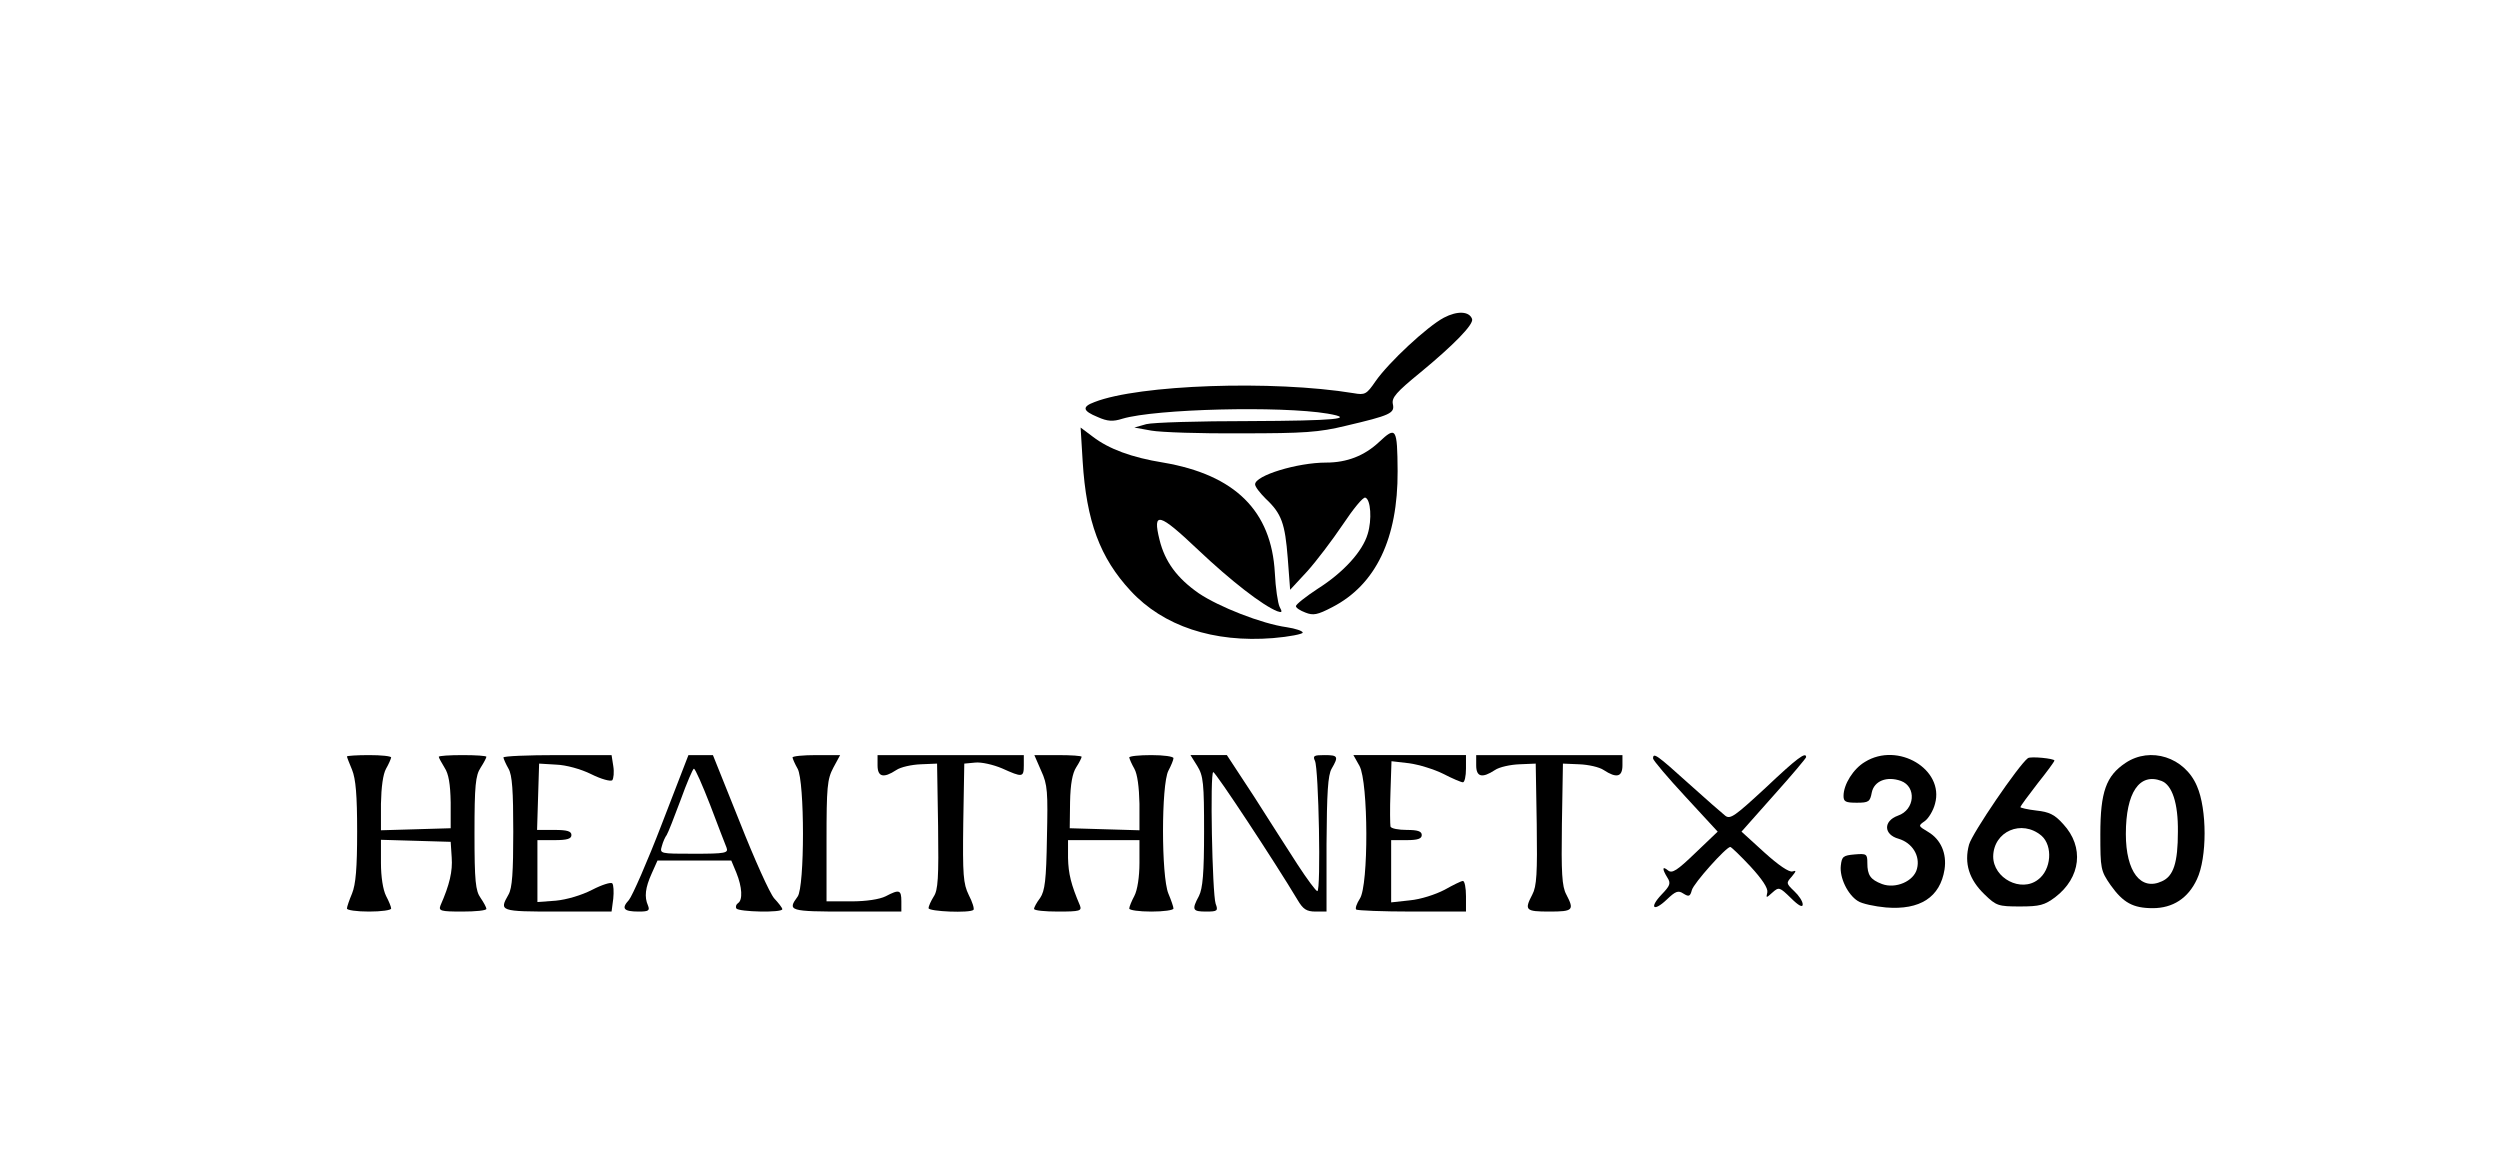 <?xml version="1.0" standalone="no"?>
<!DOCTYPE svg PUBLIC "-//W3C//DTD SVG 20010904//EN"
 "http://www.w3.org/TR/2001/REC-SVG-20010904/DTD/svg10.dtd">
<svg version="1.0" xmlns="http://www.w3.org/2000/svg"
 width="735pt" height="339pt" viewBox="0 0 735 339"
 preserveAspectRatio="xMidYMid meet">

<g transform="translate(0,339) scale(0.1,-0.1)"
fill="#000000" stroke="none">
<path d="M4245 2456 c-49 -26 -162 -131 -201 -187 -26 -38 -31 -41 -64 -35
-238 39 -632 25 -762 -26 -38 -14 -35 -26 9 -44 29 -13 45 -14 73 -5 98 29
465 38 603 15 87 -15 21 -21 -230 -22 -148 0 -284 -4 -303 -9 l-35 -10 50 -9
c28 -5 147 -9 265 -8 184 0 228 3 306 22 132 31 145 37 139 64 -4 19 10 35 81
93 97 80 157 141 152 157 -8 23 -43 25 -83 4z"/>
<path d="M3183 2034 c11 -177 51 -284 141 -381 96 -104 244 -153 419 -139 48
4 87 12 87 16 0 5 -21 12 -47 16 -73 10 -200 60 -259 100 -63 44 -99 92 -115
157 -21 85 -2 80 114 -30 95 -90 189 -163 232 -180 14 -5 16 -3 7 13 -5 10
-12 56 -14 100 -10 182 -117 288 -328 324 -93 15 -160 40 -207 76 l-36 27 6
-99z"/>
<path d="M4054 2090 c-43 -40 -94 -60 -155 -60 -85 0 -209 -38 -209 -64 0 -7
14 -25 31 -42 47 -44 57 -73 65 -175 l7 -93 50 54 c27 30 74 92 105 138 30 45
59 81 66 79 16 -5 20 -65 7 -107 -15 -51 -71 -113 -147 -161 -35 -23 -64 -46
-64 -51 0 -5 12 -13 28 -19 23 -9 35 -7 79 16 128 66 193 202 192 400 -1 127
-4 133 -55 85z"/>
<path d="M1020 1166 c0 -2 7 -20 15 -39 11 -27 15 -75 15 -182 0 -107 -4 -155
-15 -182 -8 -19 -15 -39 -15 -44 0 -5 29 -9 65 -9 36 0 65 4 65 9 0 5 -7 22
-15 37 -9 18 -15 56 -15 97 l0 68 103 -3 102 -3 3 -46 c3 -40 -6 -80 -33 -141
-6 -16 0 -18 64 -18 39 0 71 3 71 8 0 4 -8 19 -17 32 -15 21 -18 49 -18 190 0
141 3 170 18 193 9 14 17 29 17 32 0 3 -31 5 -70 5 -38 0 -70 -2 -70 -5 0 -3
8 -17 17 -32 12 -18 17 -48 18 -102 l0 -76 -102 -3 -103 -3 0 78 c1 49 6 87
15 103 8 14 14 28 15 33 0 4 -29 7 -65 7 -36 0 -65 -2 -65 -4z"/>
<path d="M1480 1163 c1 -5 7 -19 15 -33 11 -19 14 -65 14 -185 0 -120 -3 -166
-14 -185 -28 -49 -26 -50 144 -50 l159 0 5 38 c2 20 1 41 -3 45 -4 4 -30 -4
-59 -19 -31 -16 -75 -29 -107 -32 l-54 -4 0 91 0 91 50 0 c38 0 50 4 50 15 0
11 -12 15 -50 15 l-51 0 3 98 3 97 50 -3 c29 -1 73 -13 103 -28 30 -15 57 -22
62 -18 4 5 6 24 3 42 l-5 32 -159 0 c-88 0 -159 -3 -159 -7z"/>
<path d="M1946 968 c-43 -112 -87 -212 -97 -224 -23 -25 -16 -34 29 -34 29 0
33 3 27 18 -11 25 -8 52 11 94 l17 38 108 0 109 0 15 -36 c17 -42 19 -80 5
-89 -6 -4 -8 -11 -5 -16 7 -10 135 -13 135 -2 0 4 -11 18 -24 32 -13 15 -58
115 -101 224 l-79 197 -36 0 -36 0 -78 -202z m142 55 c23 -60 44 -116 48 -125
6 -16 -3 -18 -96 -18 -100 0 -101 0 -94 23 3 12 10 27 14 32 4 6 22 52 41 103
18 50 36 92 39 92 4 0 25 -48 48 -107z"/>
<path d="M2330 1163 c1 -5 7 -19 15 -33 21 -37 21 -348 0 -376 -31 -42 -24
-44 145 -44 l160 0 0 30 c0 34 -6 36 -46 15 -18 -9 -57 -15 -101 -15 l-73 0 0
178 c0 158 2 181 20 215 l20 37 -70 0 c-38 0 -70 -3 -70 -7z"/>
<path d="M2580 1140 c0 -34 17 -39 55 -14 13 9 46 16 72 17 l48 2 3 -184 c2
-151 0 -188 -13 -207 -8 -13 -15 -28 -15 -34 0 -10 122 -15 132 -5 3 3 -3 23
-14 44 -16 33 -18 58 -16 212 l3 174 32 3 c18 2 53 -6 79 -17 60 -27 64 -27
64 9 l0 30 -215 0 -215 0 0 -30z"/>
<path d="M3061 1124 c19 -41 20 -62 17 -197 -2 -125 -6 -156 -20 -177 -10 -13
-18 -28 -18 -32 0 -5 32 -8 71 -8 64 0 70 2 64 18 -26 61 -34 93 -35 140 l0
52 105 0 105 0 0 -67 c0 -41 -6 -80 -15 -97 -8 -15 -15 -32 -15 -37 0 -5 29
-9 65 -9 36 0 65 4 65 9 0 5 -7 25 -15 44 -21 51 -21 320 0 361 8 15 15 32 15
37 0 5 -29 9 -65 9 -36 0 -65 -3 -65 -7 1 -5 7 -19 15 -33 9 -16 14 -54 15
-103 l0 -78 -102 3 -103 3 1 77 c1 53 7 85 18 102 9 14 16 28 16 31 0 3 -31 5
-69 5 l-70 0 20 -46z"/>
<path d="M3520 1138 c18 -29 20 -51 20 -193 0 -122 -4 -167 -15 -189 -22 -41
-19 -46 21 -46 33 0 36 2 28 23 -10 30 -17 387 -7 387 7 0 181 -264 248 -376
16 -27 26 -34 53 -34 l32 0 0 198 c1 152 4 203 15 222 21 36 19 40 -21 40 -31
0 -35 -2 -28 -17 11 -23 18 -383 7 -383 -4 0 -30 35 -58 78 -27 42 -85 132
-128 200 l-80 122 -53 0 -54 0 20 -32z"/>
<path d="M3997 1138 c26 -48 27 -351 1 -390 -9 -14 -14 -28 -11 -32 4 -3 78
-6 165 -6 l158 0 0 45 c0 25 -4 45 -9 45 -5 0 -29 -12 -54 -26 -27 -14 -70
-28 -102 -31 l-55 -6 0 92 0 91 45 0 c33 0 45 4 45 15 0 11 -12 15 -44 15 -24
0 -46 4 -48 10 -1 5 -2 51 0 101 l3 91 52 -6 c29 -4 74 -18 100 -31 27 -14 53
-25 58 -25 5 0 9 18 9 40 l0 40 -165 0 -166 0 18 -32z"/>
<path d="M4340 1140 c0 -34 17 -39 55 -14 13 9 46 16 72 17 l48 2 3 -178 c2
-143 0 -183 -13 -207 -24 -46 -20 -50 50 -50 70 0 74 4 50 50 -13 24 -15 64
-13 207 l3 178 48 -2 c26 -1 59 -8 72 -17 38 -25 55 -20 55 14 l0 30 -215 0
-215 0 0 -30z"/>
<path d="M4860 1160 c0 -5 43 -56 95 -112 l95 -103 -66 -63 c-53 -51 -68 -61
-80 -51 -17 14 -18 5 -2 -21 11 -17 8 -24 -17 -50 -37 -39 -24 -52 15 -15 26
25 34 28 49 18 16 -10 20 -9 25 10 5 20 101 127 113 127 3 0 30 -26 59 -57 35
-38 52 -64 50 -76 -4 -18 -4 -18 15 -1 19 17 21 16 54 -16 23 -23 35 -29 35
-19 0 9 -11 26 -25 39 -24 23 -24 24 -7 43 13 16 14 19 2 15 -10 -3 -41 18
-83 56 l-67 61 95 107 c52 58 95 109 95 112 0 17 -27 -3 -119 -90 -90 -83
-104 -94 -119 -82 -9 7 -58 50 -108 95 -92 83 -104 92 -104 73z"/>
<path d="M5483 1150 c-34 -20 -63 -66 -63 -100 0 -17 6 -20 39 -20 35 0 39 3
44 30 7 34 44 49 86 34 46 -17 41 -85 -9 -102 -44 -16 -42 -56 2 -68 40 -12
64 -50 54 -88 -9 -37 -63 -60 -103 -45 -34 13 -43 26 -43 62 0 26 -2 28 -37
25 -34 -3 -38 -6 -41 -33 -4 -35 20 -85 50 -104 12 -8 50 -16 83 -19 100 -8
159 30 172 112 7 47 -11 88 -48 110 -30 18 -30 18 -10 32 11 8 25 31 30 51 28
101 -109 183 -206 123z"/>
<path d="M5962 1161 c-27 -20 -164 -221 -173 -254 -15 -55 0 -103 46 -147 34
-33 40 -35 104 -35 58 0 72 4 103 27 76 58 86 148 24 215 -25 28 -41 36 -79
40 -26 3 -47 8 -47 10 0 3 23 34 50 69 28 35 50 65 50 68 0 6 -70 13 -78 7z
m40 -228 c34 -30 29 -100 -10 -129 -50 -39 -132 4 -132 68 1 74 84 110 142 61z"/>
<path d="M6249 1147 c-57 -38 -74 -85 -74 -209 0 -102 1 -108 30 -150 37 -52
66 -68 124 -68 59 0 104 29 130 85 30 63 30 206 0 274 -36 85 -137 117 -210
68z m106 -53 c31 -12 49 -65 48 -149 0 -92 -13 -131 -47 -146 -62 -29 -106 28
-106 139 0 122 40 181 105 156z"/>
</g>
</svg>
